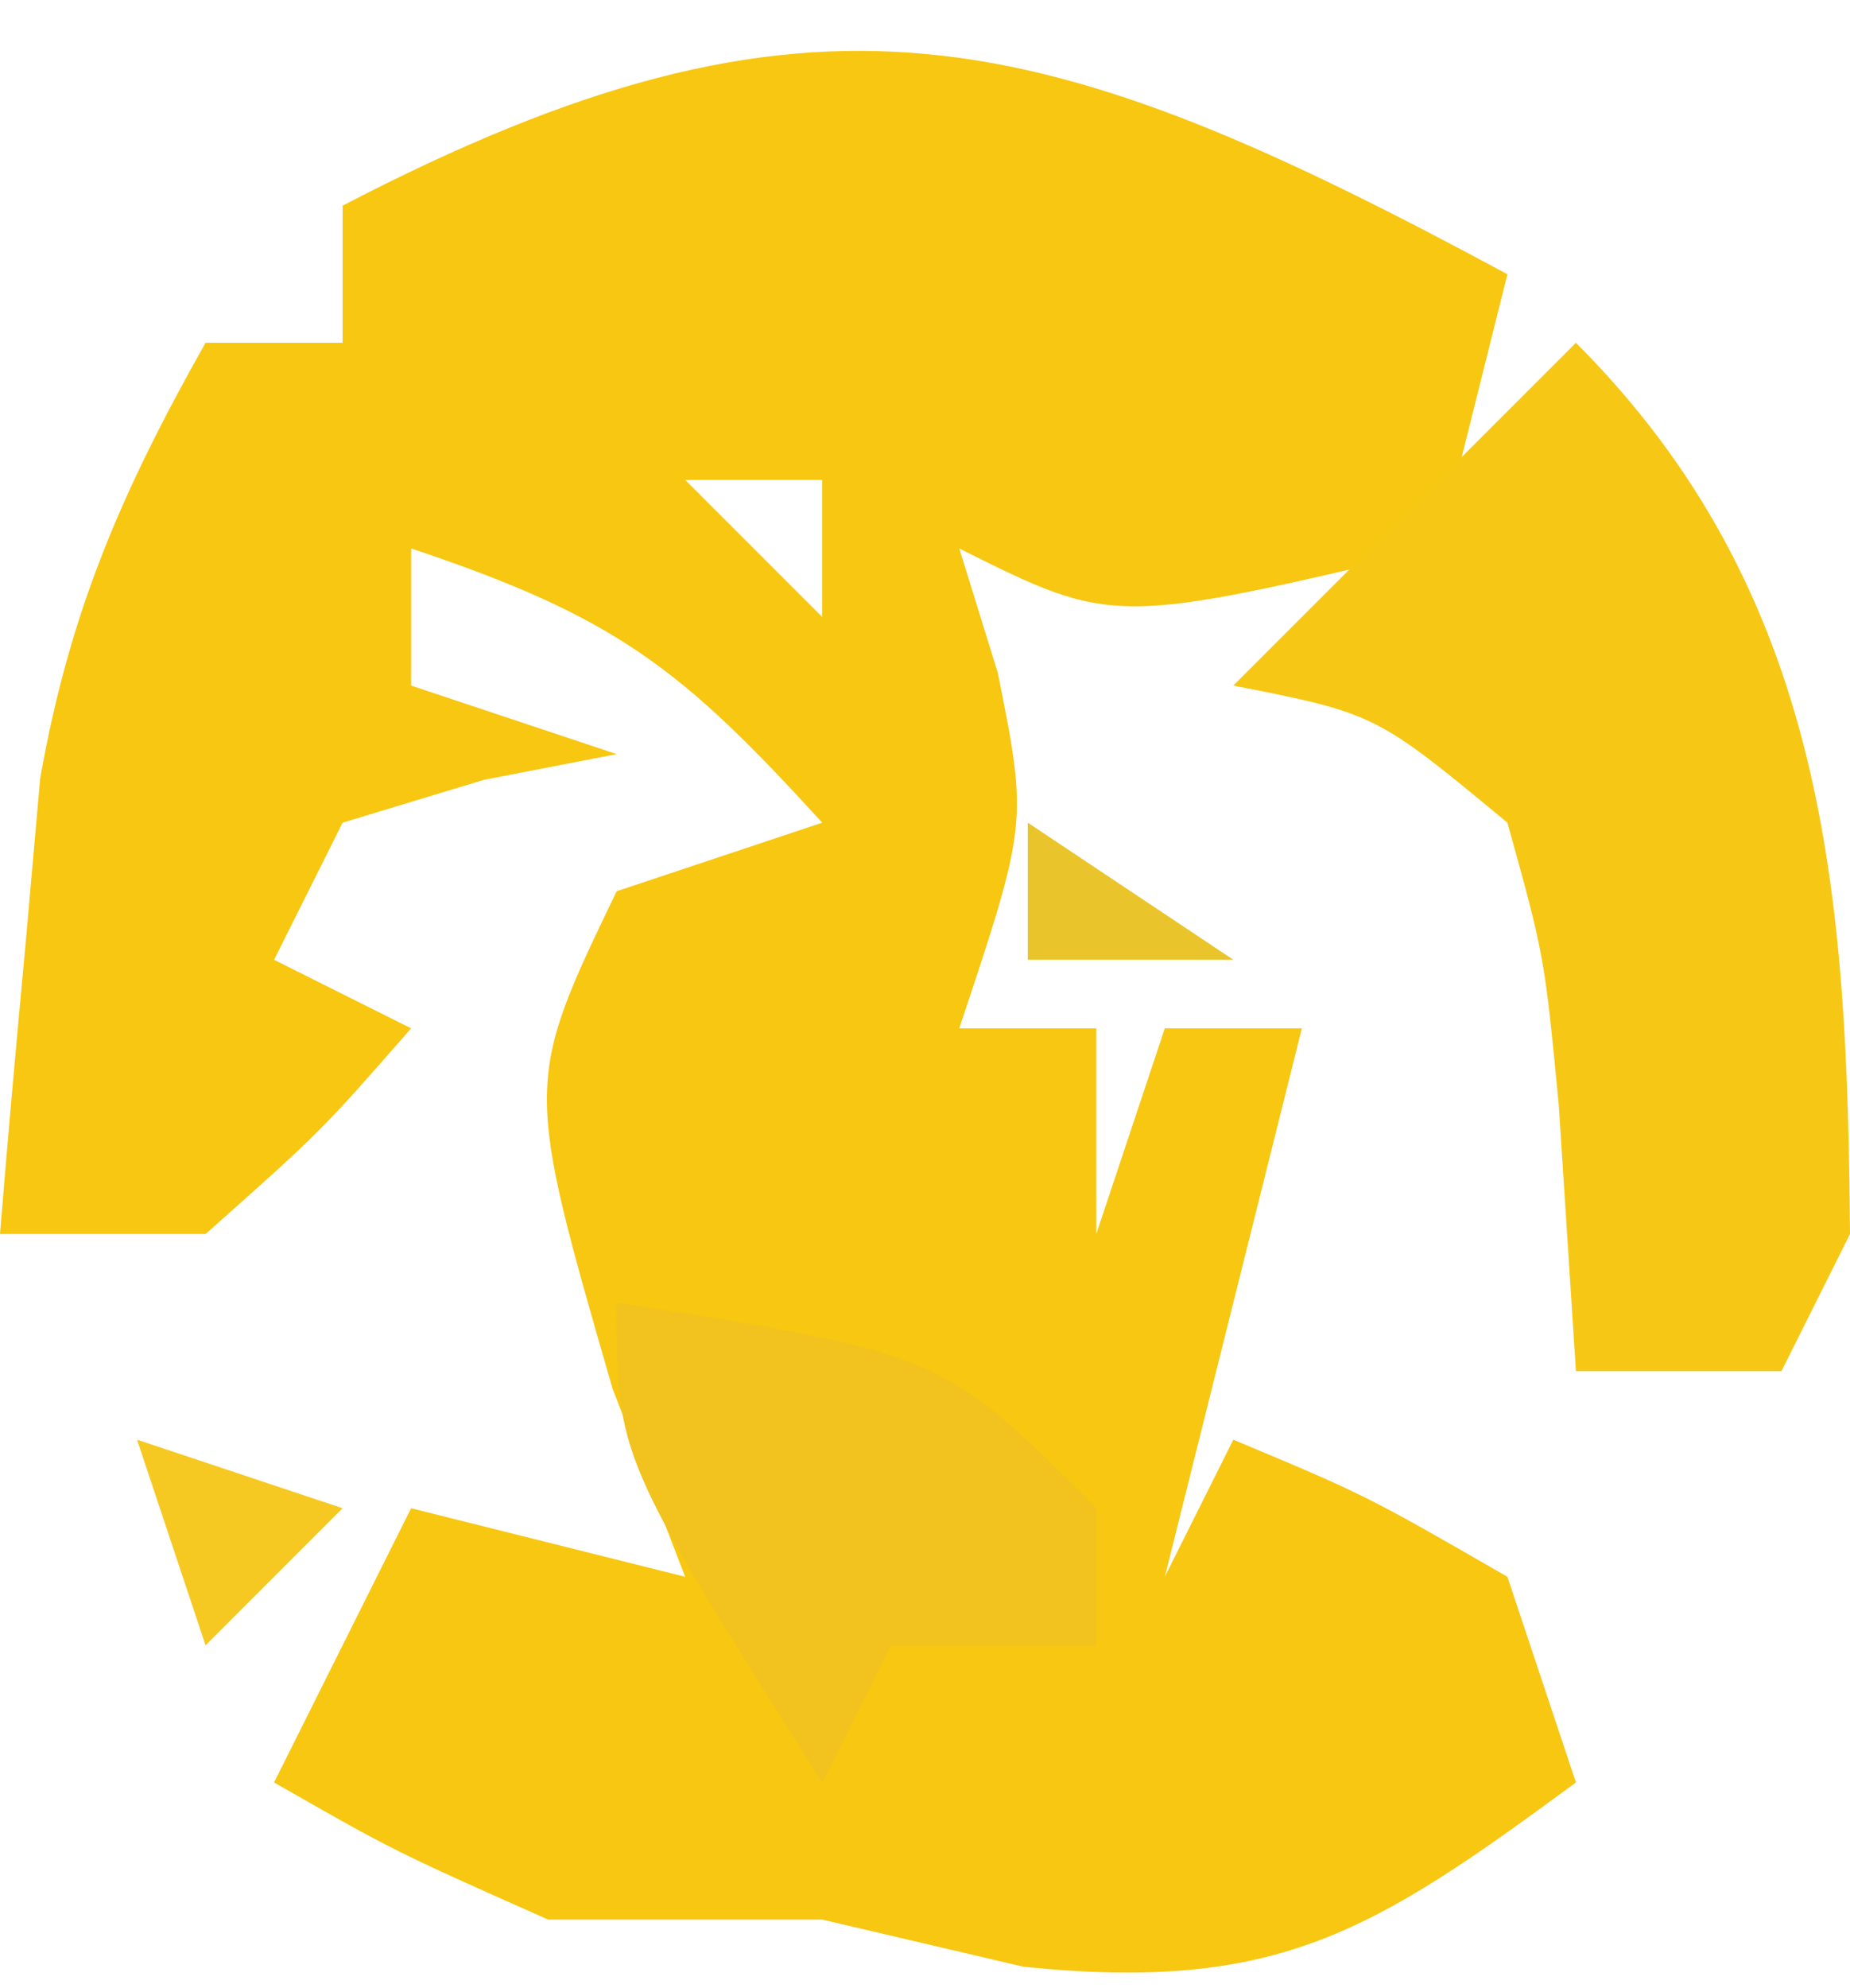 <?xml version="1.0" encoding="UTF-8"?>
<svg version="1.1" xmlns="http://www.w3.org/2000/svg" width="27" height="29">
<path d="M0 0 C-0.33 1.32 -0.66 2.64 -1 4 C-5.75 5.125 -5.75 5.125 -8 4 C-7.814 4.598 -7.629 5.196 -7.438 5.812 C-7 8 -7 8 -8 11 C-7.34 11 -6.68 11 -6 11 C-6 11.99 -6 12.98 -6 14 C-5.67 13.01 -5.34 12.02 -5 11 C-4.34 11 -3.68 11 -3 11 C-3.66 13.64 -4.32 16.28 -5 19 C-4.67 18.34 -4.34 17.68 -4 17 C-2.062 17.812 -2.062 17.812 0 19 C0.33 19.99 0.66 20.98 1 22 C-1.958 24.175 -3.339 25.067 -7.062 24.688 C-8.032 24.461 -9.001 24.234 -10 24 C-11.32 24 -12.64 24 -14 24 C-16.25 23 -16.25 23 -18 22 C-17.34 20.68 -16.68 19.36 -16 18 C-14.68 18.33 -13.36 18.66 -12 19 C-12.351 18.093 -12.701 17.185 -13.062 16.25 C-14.347 11.797 -14.347 11.797 -13 9 C-12.01 8.67 -11.02 8.34 -10 8 C-12.052 5.752 -13.007 4.998 -16 4 C-16 4.66 -16 5.32 -16 6 C-15.01 6.33 -14.02 6.66 -13 7 C-13.639 7.124 -14.279 7.247 -14.938 7.375 C-15.618 7.581 -16.299 7.787 -17 8 C-17.33 8.66 -17.66 9.32 -18 10 C-17.34 10.33 -16.68 10.66 -16 11 C-17.312 12.5 -17.312 12.5 -19 14 C-19.99 14 -20.98 14 -22 14 C-21.885 12.582 -21.757 11.166 -21.625 9.75 C-21.555 8.961 -21.486 8.172 -21.414 7.359 C-20.985 4.914 -20.214 3.152 -19 1 C-18.34 1 -17.68 1 -17 1 C-17 0.34 -17 -0.32 -17 -1 C-10.131 -4.572 -6.791 -3.657 0 0 Z M-14 0 C-13 2 -13 2 -13 2 Z M-12 3 C-11.34 3.66 -10.68 4.32 -10 5 C-10 4.34 -10 3.68 -10 3 C-10.66 3 -11.32 3 -12 3 Z M-12 11 C-11 14 -11 14 -11 14 Z " fill="#F7C711" transform="translate(22,4)"/>
<path d="M0 0 C3.661 3.661 3.962 8.029 4 13 C3.67 13.66 3.34 14.32 3 15 C2.01 15 1.02 15 0 15 C-0.124 13.082 -0.124 13.082 -0.25 11.125 C-0.459 8.947 -0.459 8.947 -1 7 C-2.921 5.41 -2.921 5.41 -5 5 C-3.35 3.35 -1.7 1.7 0 0 Z " fill="#F6C815" transform="translate(23,5)"/>
<path d="M0 0 C4.75 0.75 4.75 0.75 7 3 C7 3.66 7 4.32 7 5 C6.01 5 5.02 5 4 5 C3.67 5.66 3.34 6.32 3 7 C0 2.25 0 2.25 0 0 Z " fill="#F2C21F" transform="translate(9,19)"/>
<path d="M0 0 C0.99 0.33 1.98 0.66 3 1 C2.34 1.66 1.68 2.32 1 3 C0.67 2.01 0.34 1.02 0 0 Z " fill="#F6C822" transform="translate(2,21)"/>
<path d="M0 0 C0 3 0 3 0 3 Z " fill="#F3C726" transform="translate(23,21)"/>
<path d="M0 0 C1.485 0.99 1.485 0.99 3 2 C2.01 2 1.02 2 0 2 C0 1.34 0 0.68 0 0 Z " fill="#E9C42B" transform="translate(15,12)"/>
<path d="M0 0 C3 1 3 1 3 1 Z " fill="#FBC604" transform="translate(12,28)"/>
<path d="M0 0 C3 1 3 1 3 1 Z " fill="#FAC31B" transform="translate(1,19)"/>
<path d="M0 0 C2 1 2 1 2 1 Z " fill="#F2CA06" transform="translate(7,21)"/>
<path d="M0 0 C2 1 2 1 2 1 Z " fill="#F2C723" transform="translate(9,11)"/>
<path d="" fill="#ECC924" transform="translate(0,0)"/>
<path d="" fill="#F8C70A" transform="translate(0,0)"/>
<path d="" fill="#F8C717" transform="translate(0,0)"/>
<path d="" fill="#F5C319" transform="translate(0,0)"/>
<path d="" fill="#F5C708" transform="translate(0,0)"/>
</svg>
